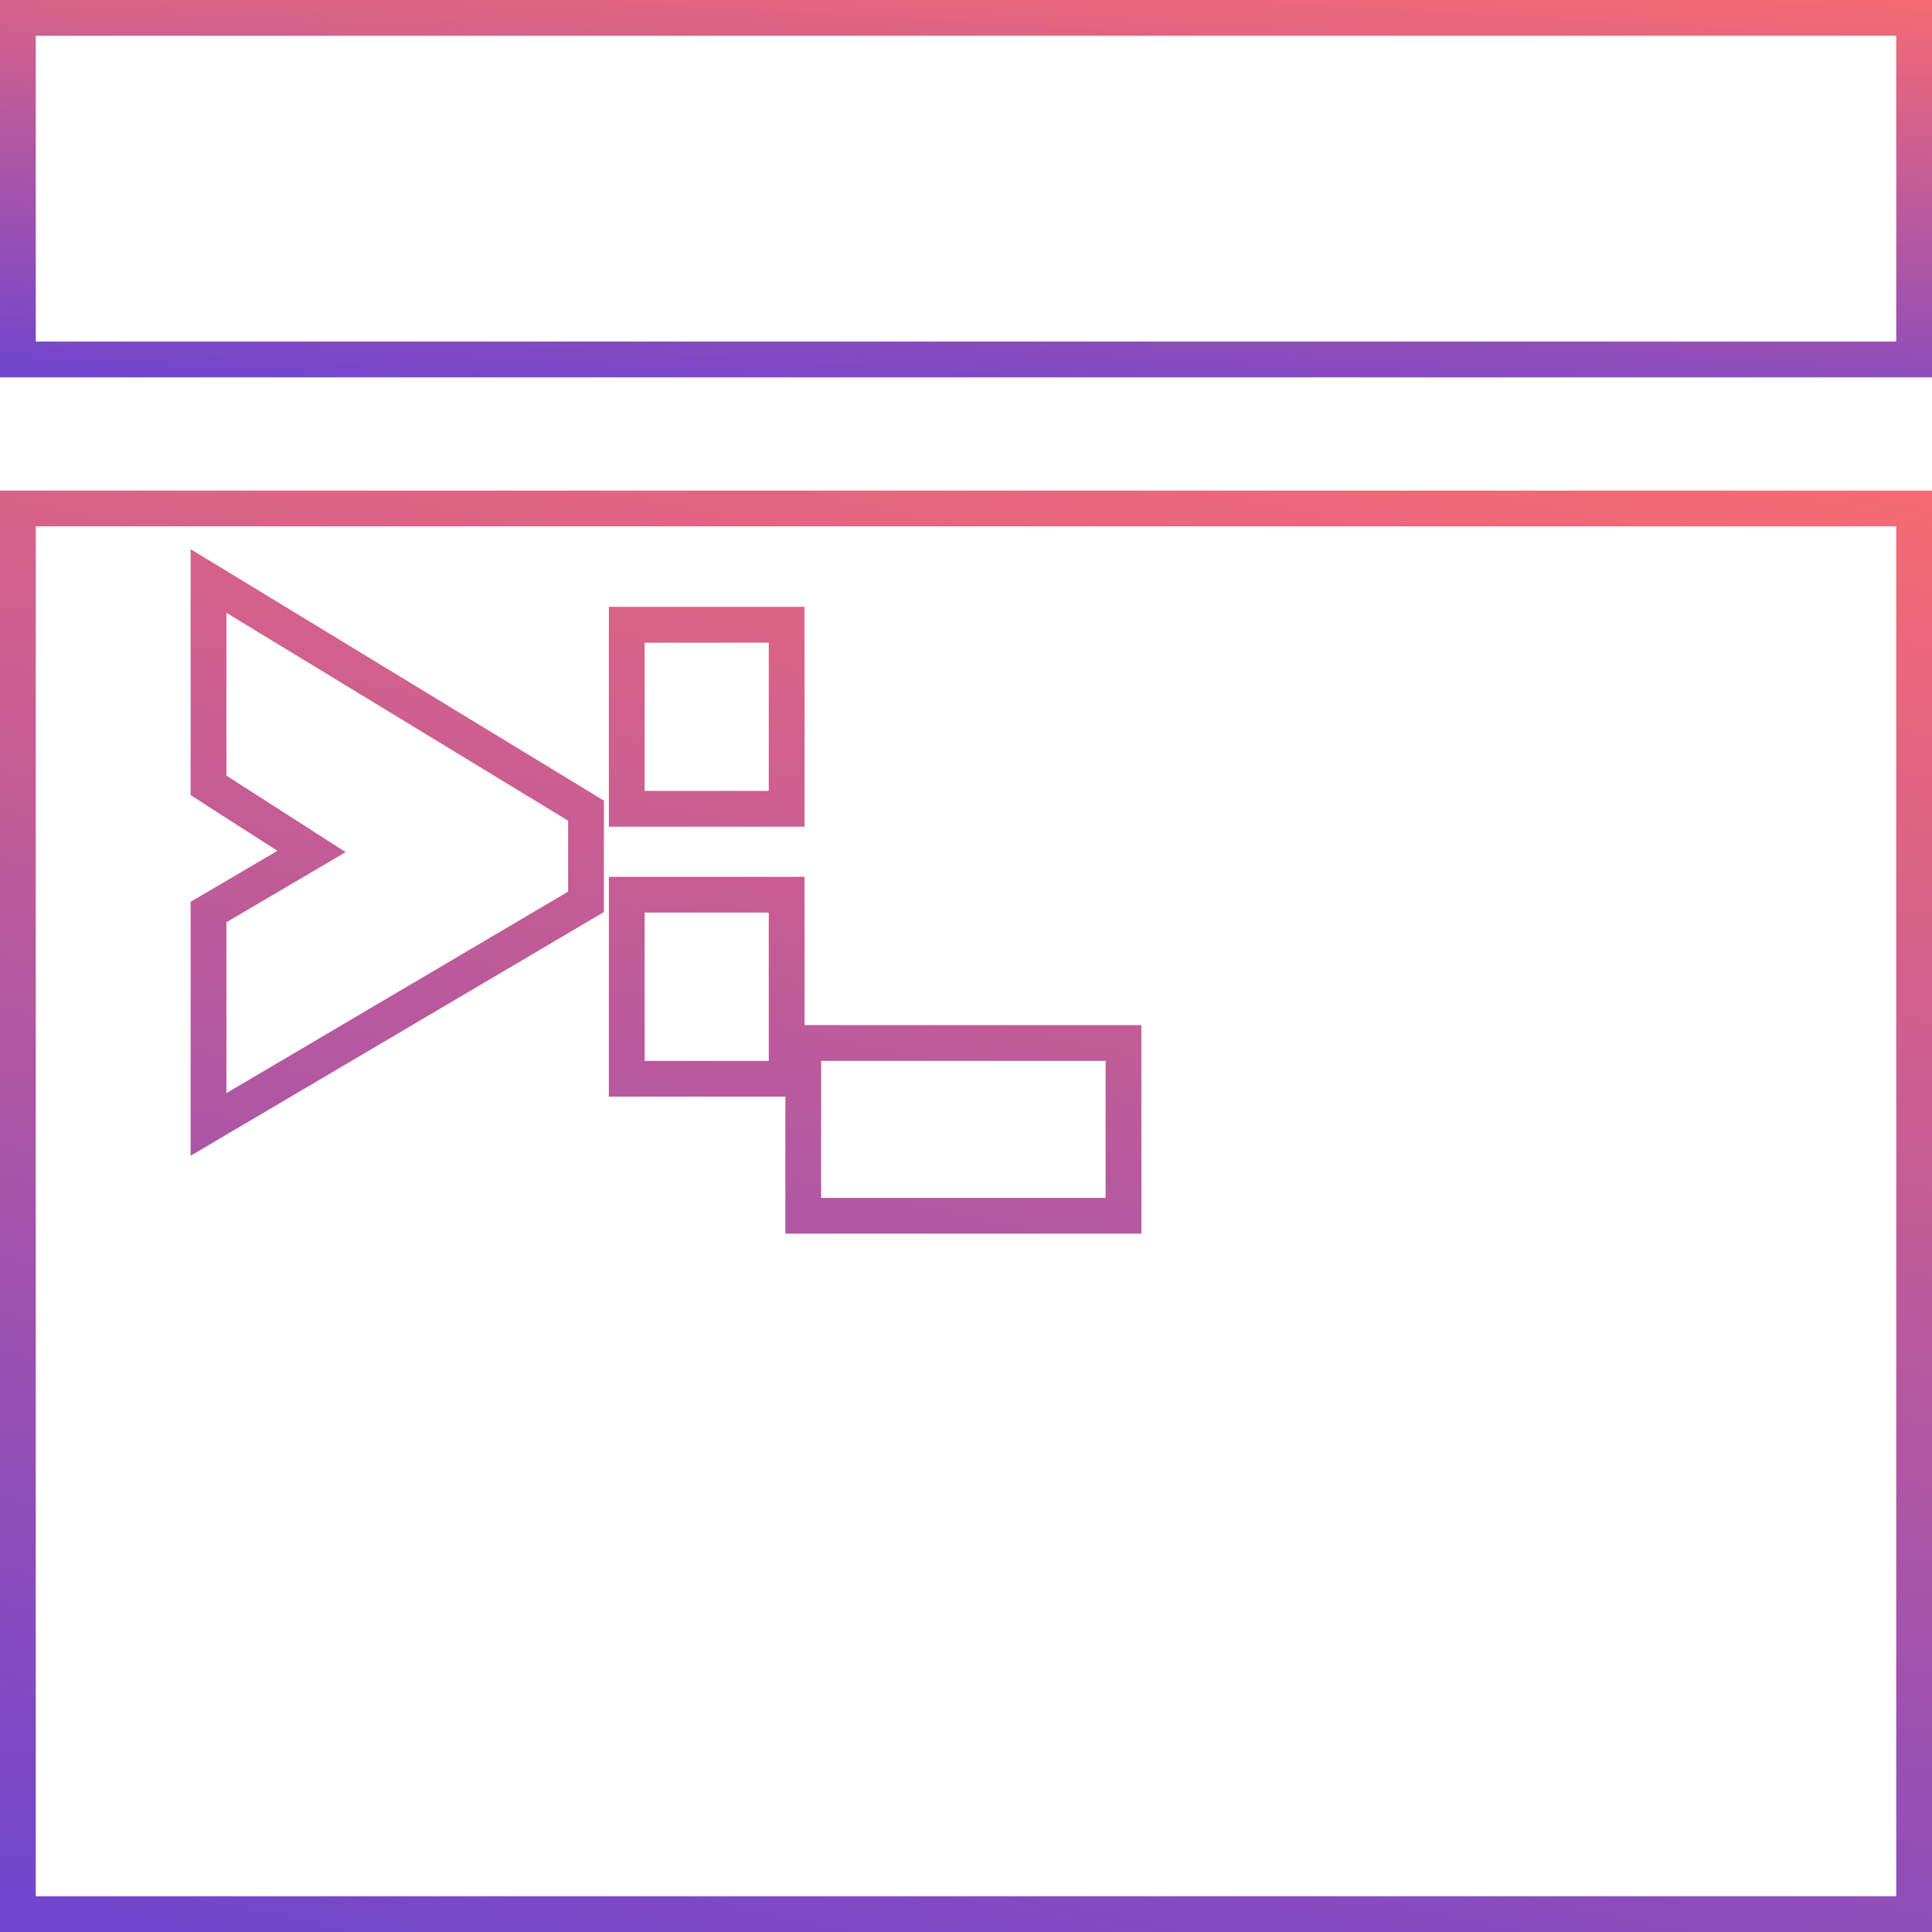 <svg width="54" height="54" viewBox="0 0 54 54" fill="none" xmlns="http://www.w3.org/2000/svg">
<path d="M16.133 25.352L16.379 25.207V24.922V22.94V22.659L16.139 22.512L6.588 16.701L5.828 16.239V17.128V21.678V21.951L6.058 22.099L8.707 23.799L6.075 25.347L5.828 25.491V25.778V30.553V31.428L6.582 30.984L16.133 25.352ZM21.487 30.152H21.987V29.652V25.507V25.007H21.487H18.018H17.518V25.507V29.652V30.152H18.018H21.487ZM21.487 22.606H21.987V22.106V17.962V17.462H21.487H18.018H17.518V17.962V22.106V22.606H18.018H21.487ZM30.902 33.981H31.402V33.481V29.652V29.152H30.902H22.951H22.451V29.652V33.481V33.981H22.951H30.902ZM53.5 53.5H0.5V14.211H53.5V53.5Z" stroke="url(#paint0_linear)"/>
<path d="M53.5 10.047H0.5V0.5H53.5V10.047Z" stroke="url(#paint1_linear)"/>
<defs>
<linearGradient id="paint0_linear" x1="32.938" y1="5.645" x2="15.799" y2="84.668" gradientUnits="userSpaceOnUse">
<stop stop-color="#FF6D6D"/>
<stop offset="1" stop-color="#2A31FF"/>
</linearGradient>
<linearGradient id="paint1_linear" x1="32.938" y1="-2.111" x2="31.712" y2="19.479" gradientUnits="userSpaceOnUse">
<stop stop-color="#FF6D6D"/>
<stop offset="1" stop-color="#2A31FF"/>
</linearGradient>
</defs>
</svg>
